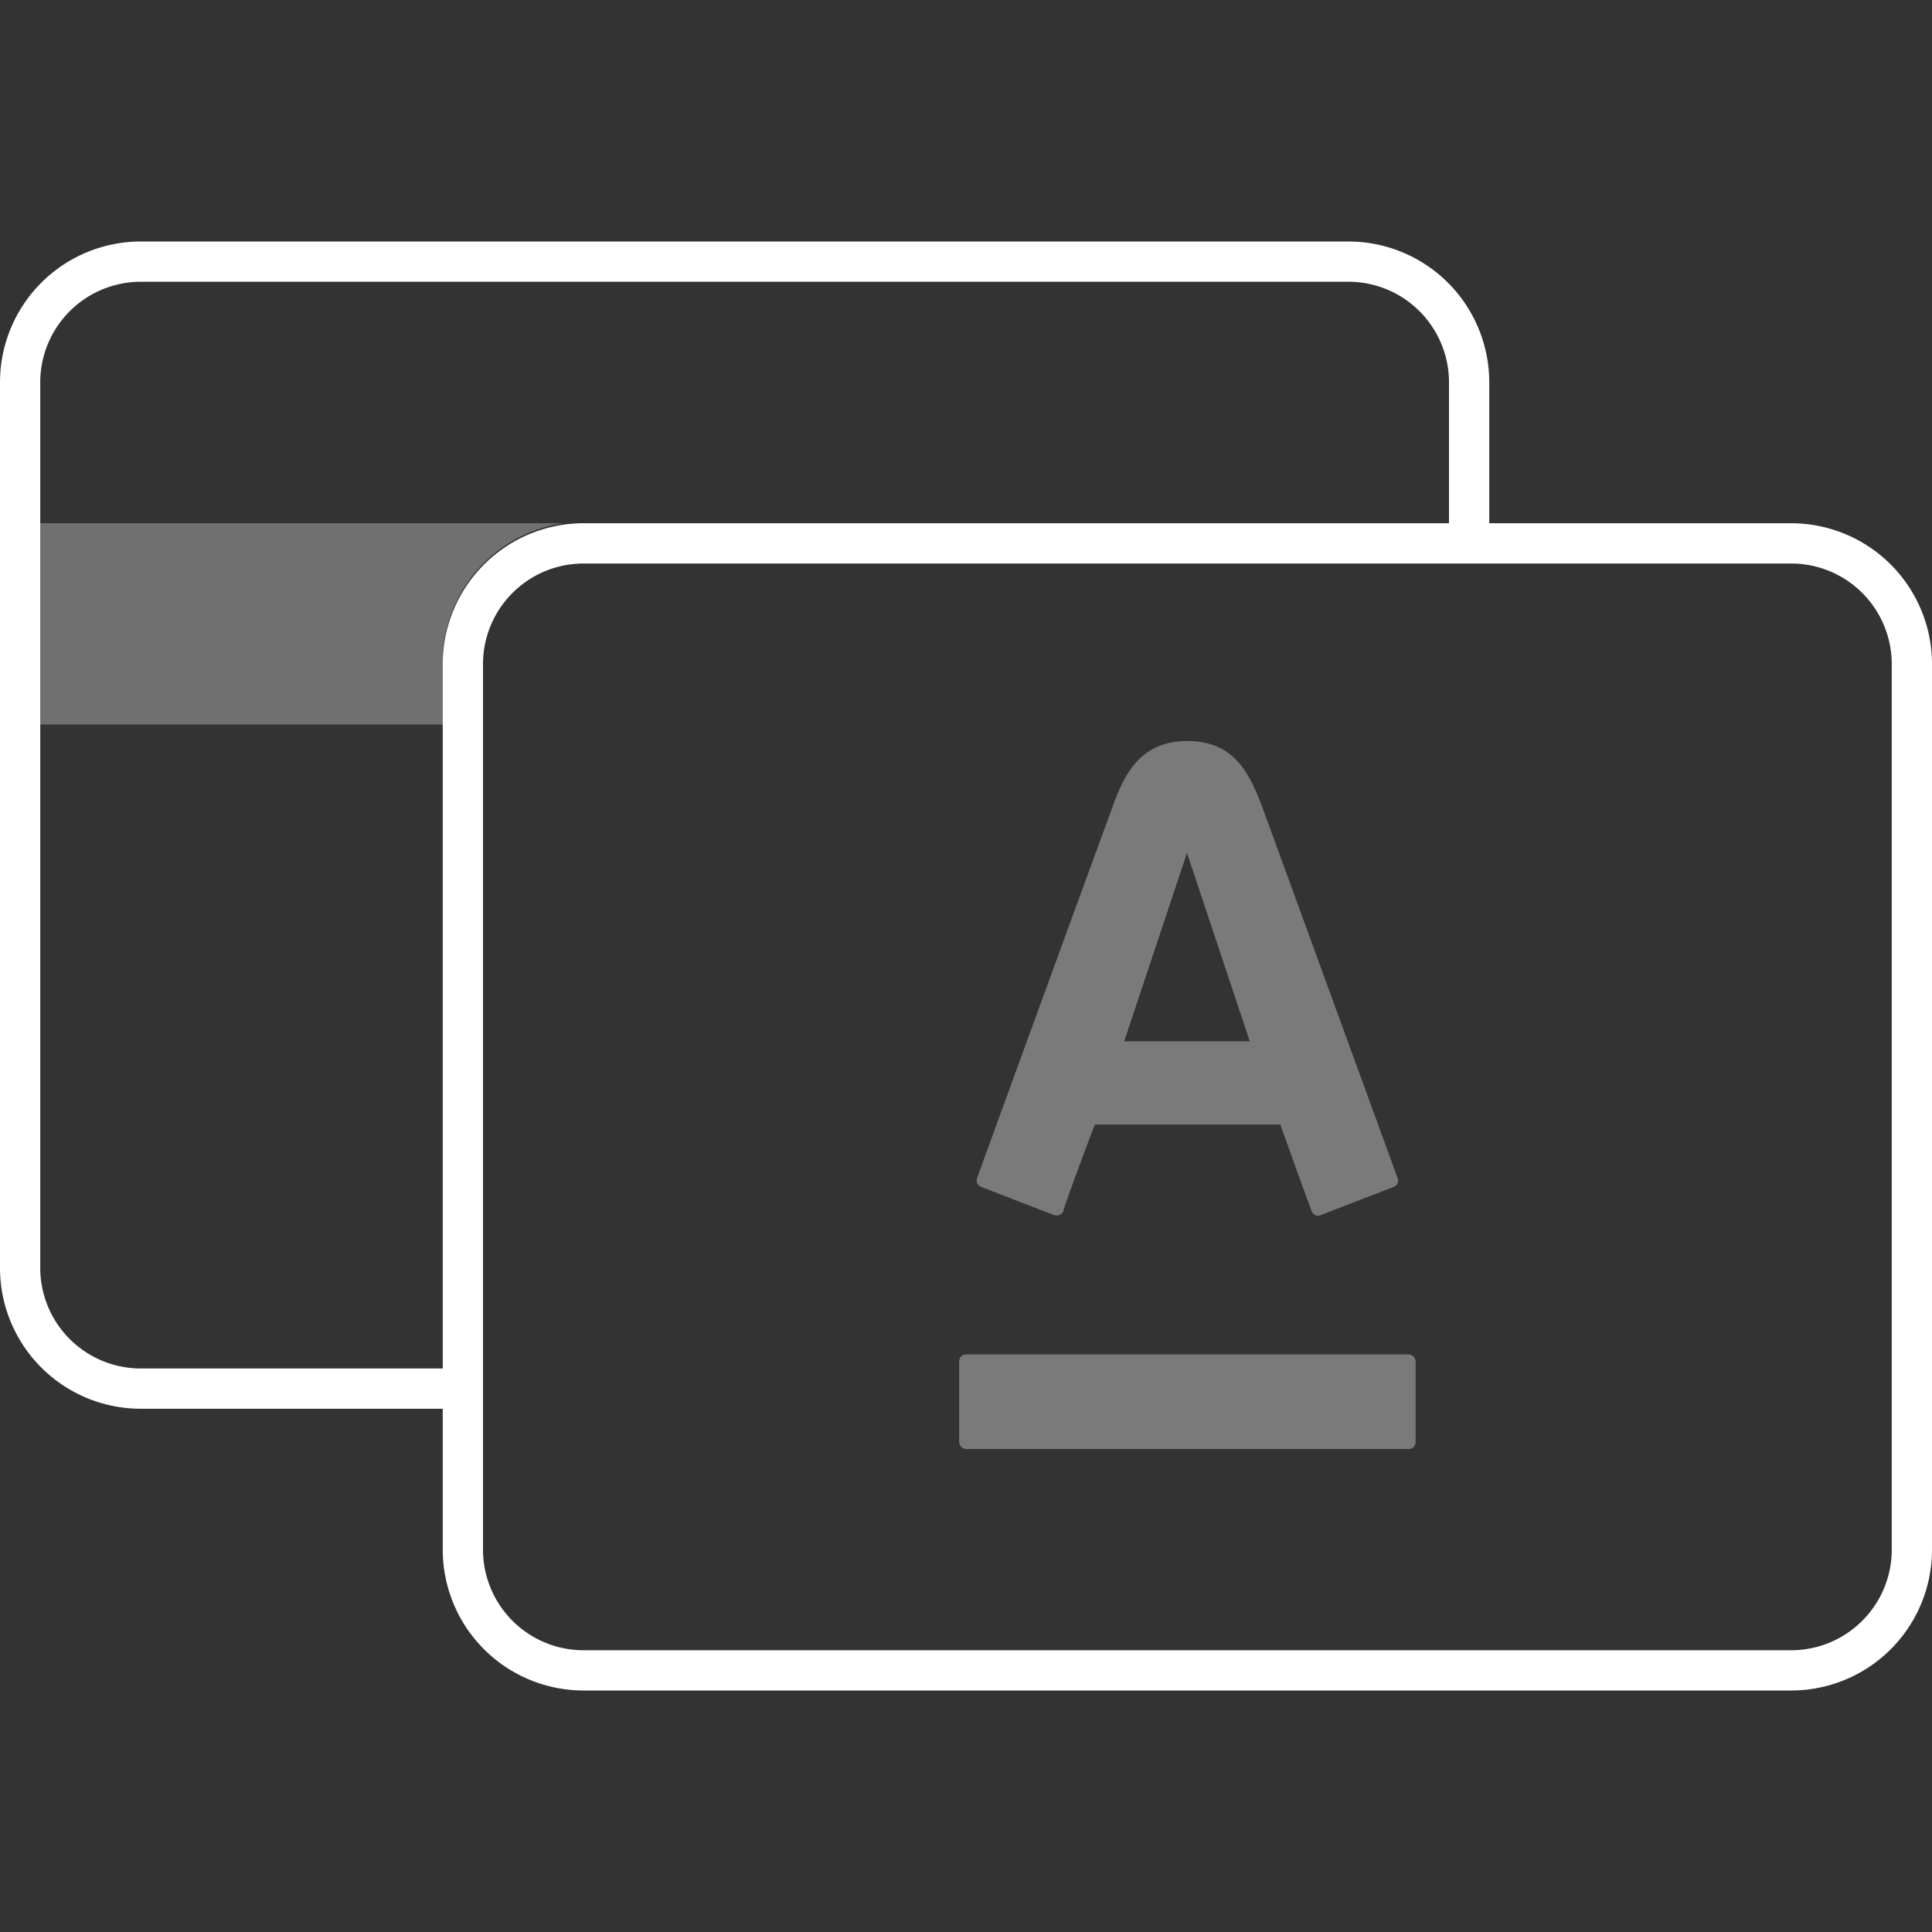 <svg height="48" viewBox="0 0 48 48" width="48" xmlns="http://www.w3.org/2000/svg">
  <rect x="0" y="0" width="48" height="48" fill="#333333" stroke="none"/>
  <rect width="48" height="48" fill="none"/>
  <path d="M37 13h7.5a3.5 3.5 0 0 1 3.5 3.5v22A3.5 3.5 0 0 1 44.5 42h-30A3.5 3.5 0 0 1 11 38.5V35H3.5A3.5 3.5 0 0 1 0 31.5V9.5A3.5 3.5 0 0 1 3.5 6h30A3.5 3.5 0 0 1 37 9.5ZM14.5 14A2.5 2.5 0 0 0 12 16.5v22a2.5 2.5 0 0 0 2.5 2.5h30A2.5 2.5 0 0 0 47 38.5v-22A2.5 2.5 0 0 0 44.5 14ZM36 13V9.5A2.5 2.5 0 0 0 33.5 7H3.5A2.5 2.5 0 0 0 1 9.5v22A2.5 2.5 0 0 0 3.5 34H11V16.5A3.5 3.5 0 0 1 14.5 13Z" fill="#ffffff"/>
  <path d="M14 13a3.49 3.49 0 0 0 -3 3.46V18H1v-5z" fill="#ffffff" opacity=".3"/>
  <path d="M35 33.65H24a0.17 0.17 0 0 0 -0.17 0.18v2A0.18 0.18 0 0 0 24 36h11a0.17 0.17 0 0 0 0.17 -0.18v-2A0.18 0.18 0 0 0 35 33.65Z" fill="#ffffff" opacity=".35"/>
  <path d="M34.72 29.26l-3.33 -9.13c-0.32 -0.86 -0.69 -1.72 -1.89 -1.72 -1.2 0 -1.59 0.87 -1.89 1.72 -0.16 0.43 -3.22 8.81 -3.33 9.13a0.17 0.17 0 0 0 0 0.14 0.18 0.18 0 0 0 0.1 0.09l1.81 0.7a0.19 0.19 0 0 0 0.23 -0.1c0 -0.09 0.7 -1.94 0.78 -2.15h4.61c0.07 0.21 0.74 2.06 0.78 2.15a0.18 0.18 0 0 0 0.09 0.1 0.15 0.15 0 0 0 0.13 0l1.81 -0.7a0.18 0.18 0 0 0 0.1 -0.09 0.17 0.17 0 0 0 0 -0.14zm-6.79 -3.39l1.56 -4.68 1.56 4.68z" fill="#ffffff" opacity=".35"/>
</svg>
